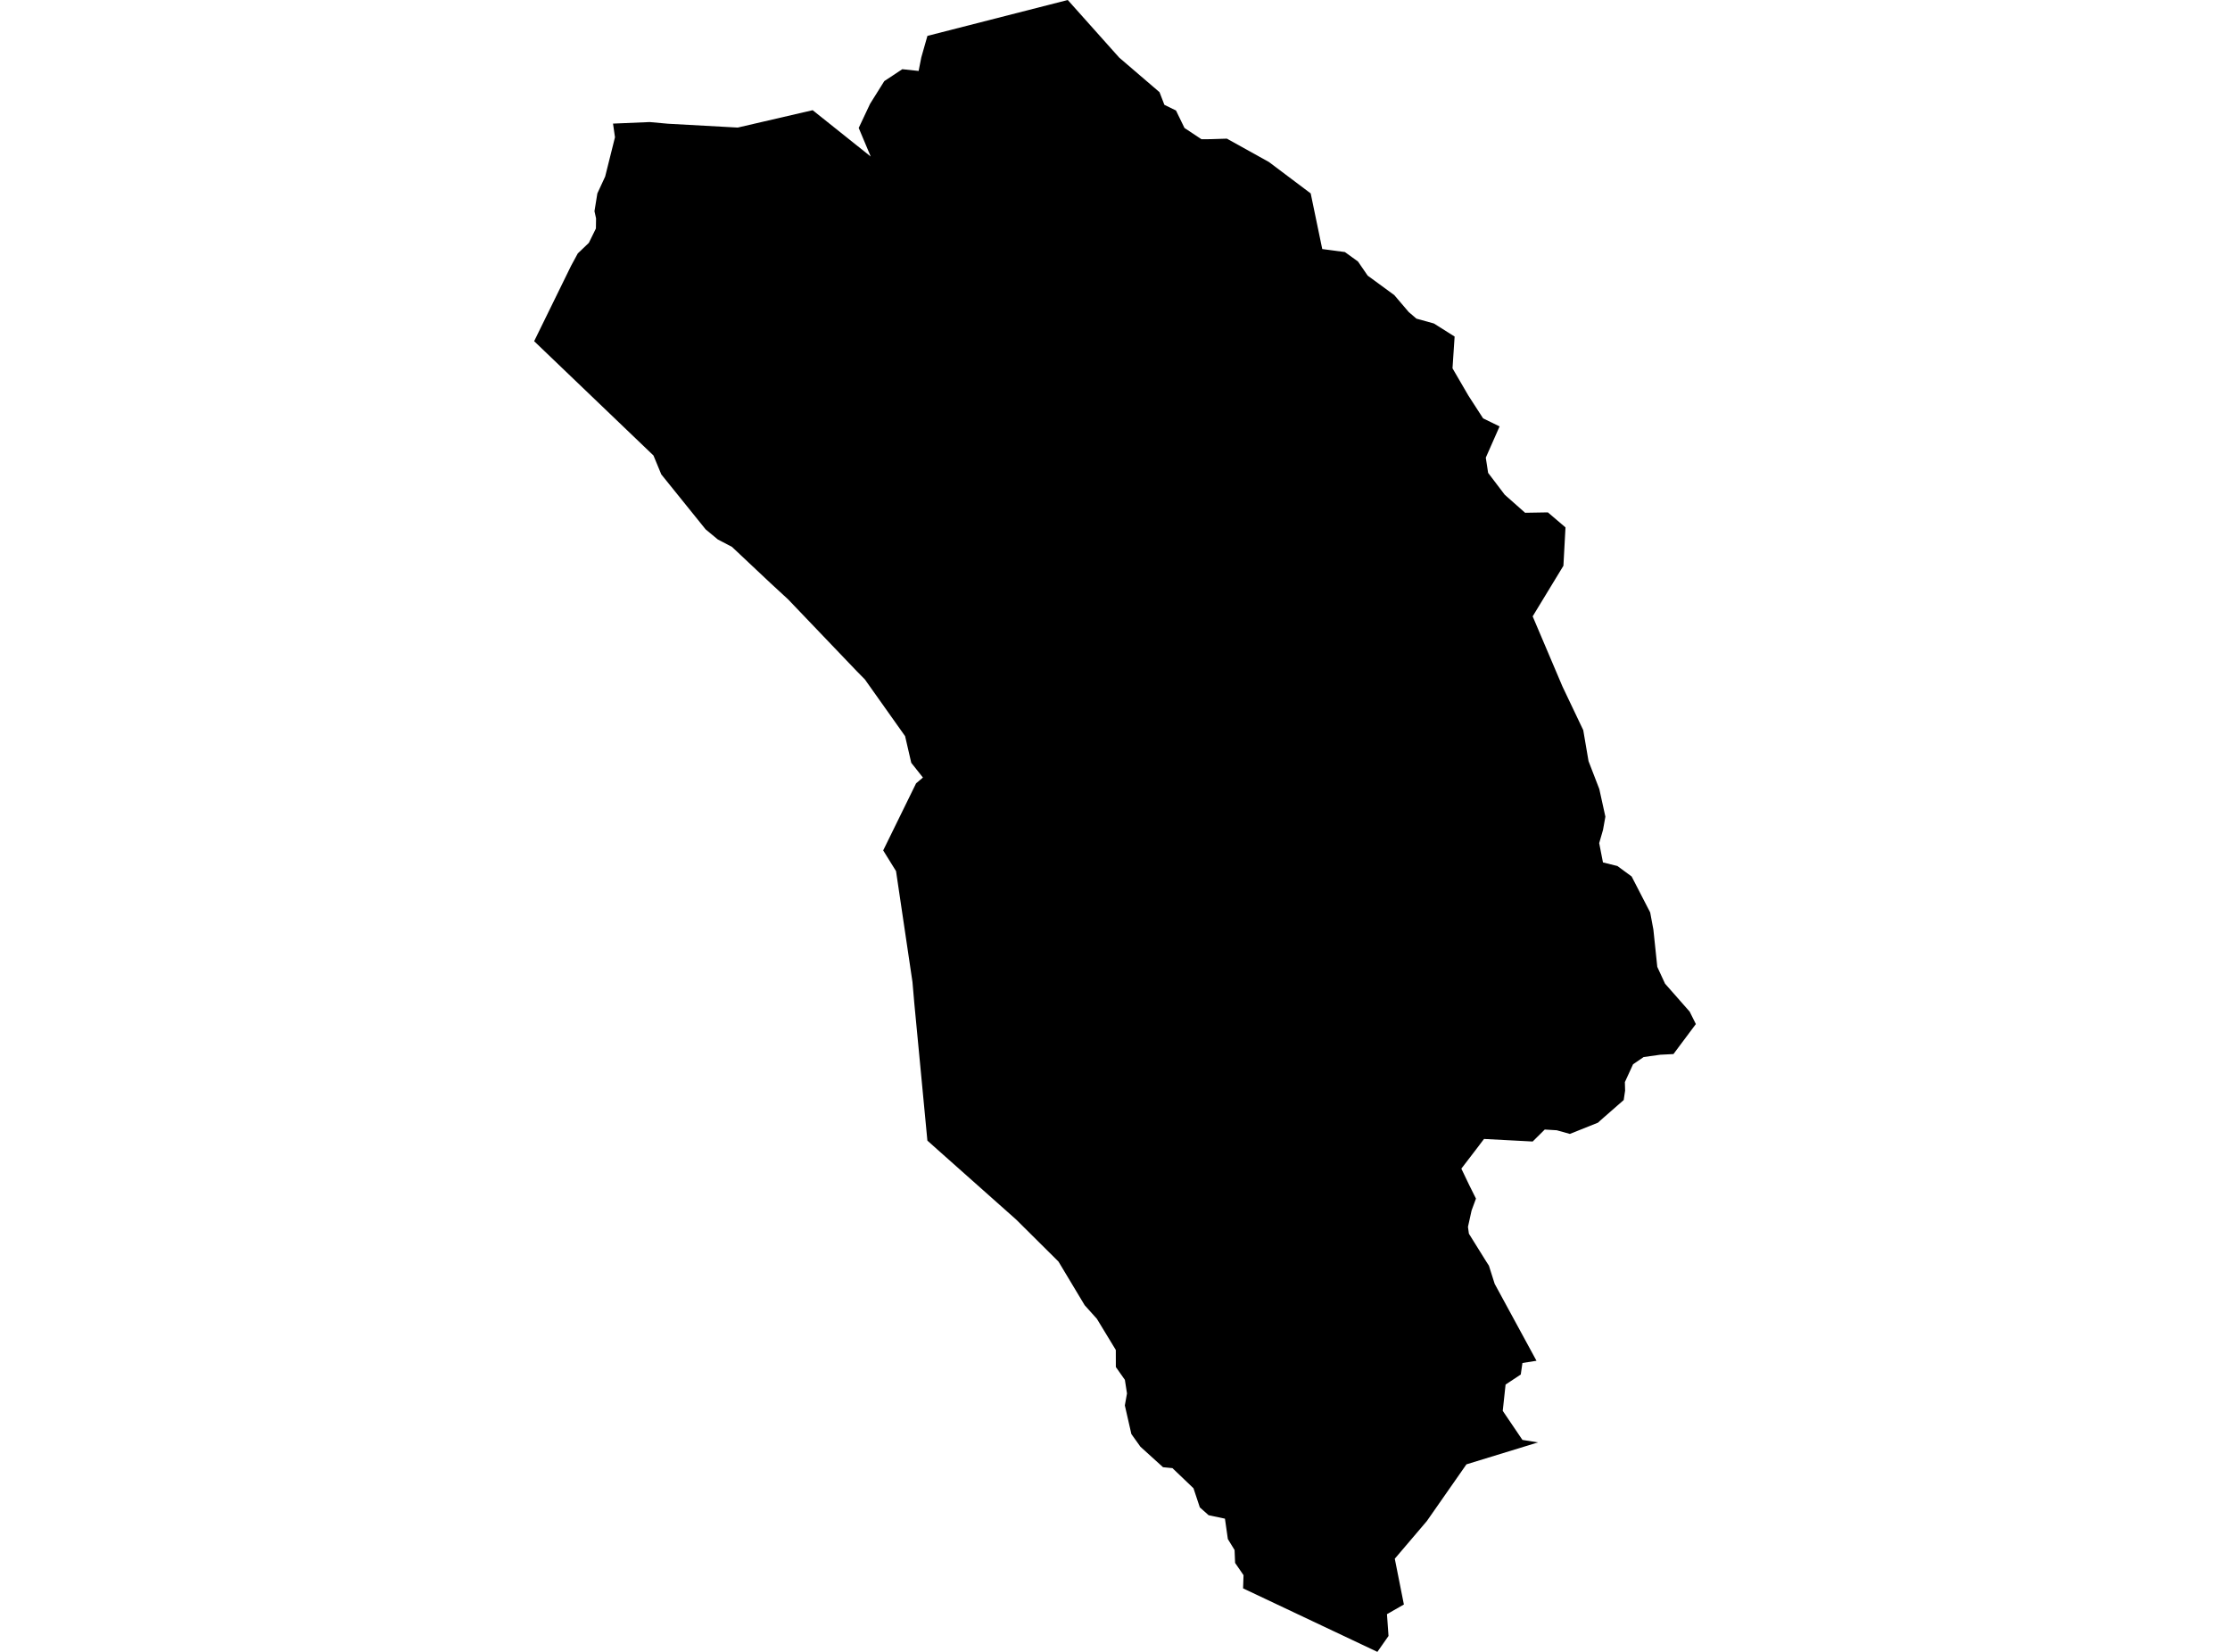 <?xml version='1.0'?>
<svg  baseProfile = 'tiny' width = '540' height = '400' stroke-linecap = 'round' stroke-linejoin = 'round' version='1.1' xmlns='http://www.w3.org/2000/svg'>
<path id='2525501001' title='2525501001'  d='M 271.02 13.95 280.78 22.32 281.96 25.384 284.769 26.756 286.827 30.992 290.943 33.718 293.12 33.699 297.09 33.571 307.28 39.233 317.388 46.835 320.188 60.309 325.667 61.032 328.832 63.319 331.192 66.749 337.623 71.451 341.126 75.558 342.992 77.159 347.218 78.33 352.24 81.495 351.728 89.188 355.579 95.801 359.137 101.308 363.126 103.256 359.787 110.821 360.354 114.508 364.379 119.804 369.309 124.168 374.825 124.076 379.088 127.708 378.585 137.001 371.139 149.25 378.356 166.237 383.387 176.802 384.668 184.312 387.275 191.063 388.748 197.759 388.171 200.97 387.248 204.162 388.162 208.836 391.657 209.705 395.105 212.239 399.597 220.948 400.374 225.119 401.316 234.129 403.192 238.191 409.165 244.978 410.656 247.978 405.231 255.241 402.002 255.406 398.014 255.964 395.453 257.711 393.468 262.029 393.523 264.096 393.184 266.374 387.559 271.295 386.955 271.853 380.149 274.579 376.966 273.692 374.066 273.518 371.139 276.418 359.357 275.796 357.418 278.357 353.868 282.986 355.78 286.974 357.409 290.24 356.347 293.121 355.469 297.091 355.698 298.738 359.897 305.479 360.546 306.486 361.937 310.876 372.063 329.51 368.66 330.049 368.257 332.839 364.58 335.273 363.894 341.639 368.66 348.674 372.429 349.277 355.103 354.592 345.508 368.332 337.751 377.442 339.955 388.529 335.857 390.871 336.232 396.149 333.534 400 301.014 384.623 301.124 381.431 299.084 378.458 298.956 375.338 297.328 372.686 296.624 367.746 293.093 366.996 292.663 366.905 290.541 365.011 289.004 360.382 283.909 355.507 281.631 355.287 276.152 350.32 273.965 347.256 272.383 340.322 272.904 337.422 272.392 334.129 270.206 331.028 270.197 326.894 265.614 319.356 262.659 316.063 256.311 305.488 246.057 295.307 226.957 278.33 224.569 276.198 222.465 254.08 221.413 243.075 220.956 237.788 216.977 210.94 213.867 205.928 221.834 189.682 223.49 188.282 220.663 184.715 219.172 178.256 209.421 164.508 207.491 162.55 190.842 145.134 186.525 141.154 177.249 132.428 173.828 130.635 170.874 128.192 160.134 114.874 158.241 110.3 129.344 82.62 138.299 64.343 139.397 62.322 139.909 61.37 142.59 58.809 144.3 55.333 144.337 52.881 143.953 51.143 144.648 46.844 146.541 42.755 148.92 33.233 148.444 29.93 157.326 29.555 161.735 29.958 178.64 30.891 196.788 26.683 210.848 37.907 207.939 30.982 210.692 25.137 214.132 19.64 216.172 18.295 218.495 16.758 222.447 17.179 223.096 13.895 224.578 8.69 245.892 3.238 258.561 0 271.02 13.95 Z' />
</svg>